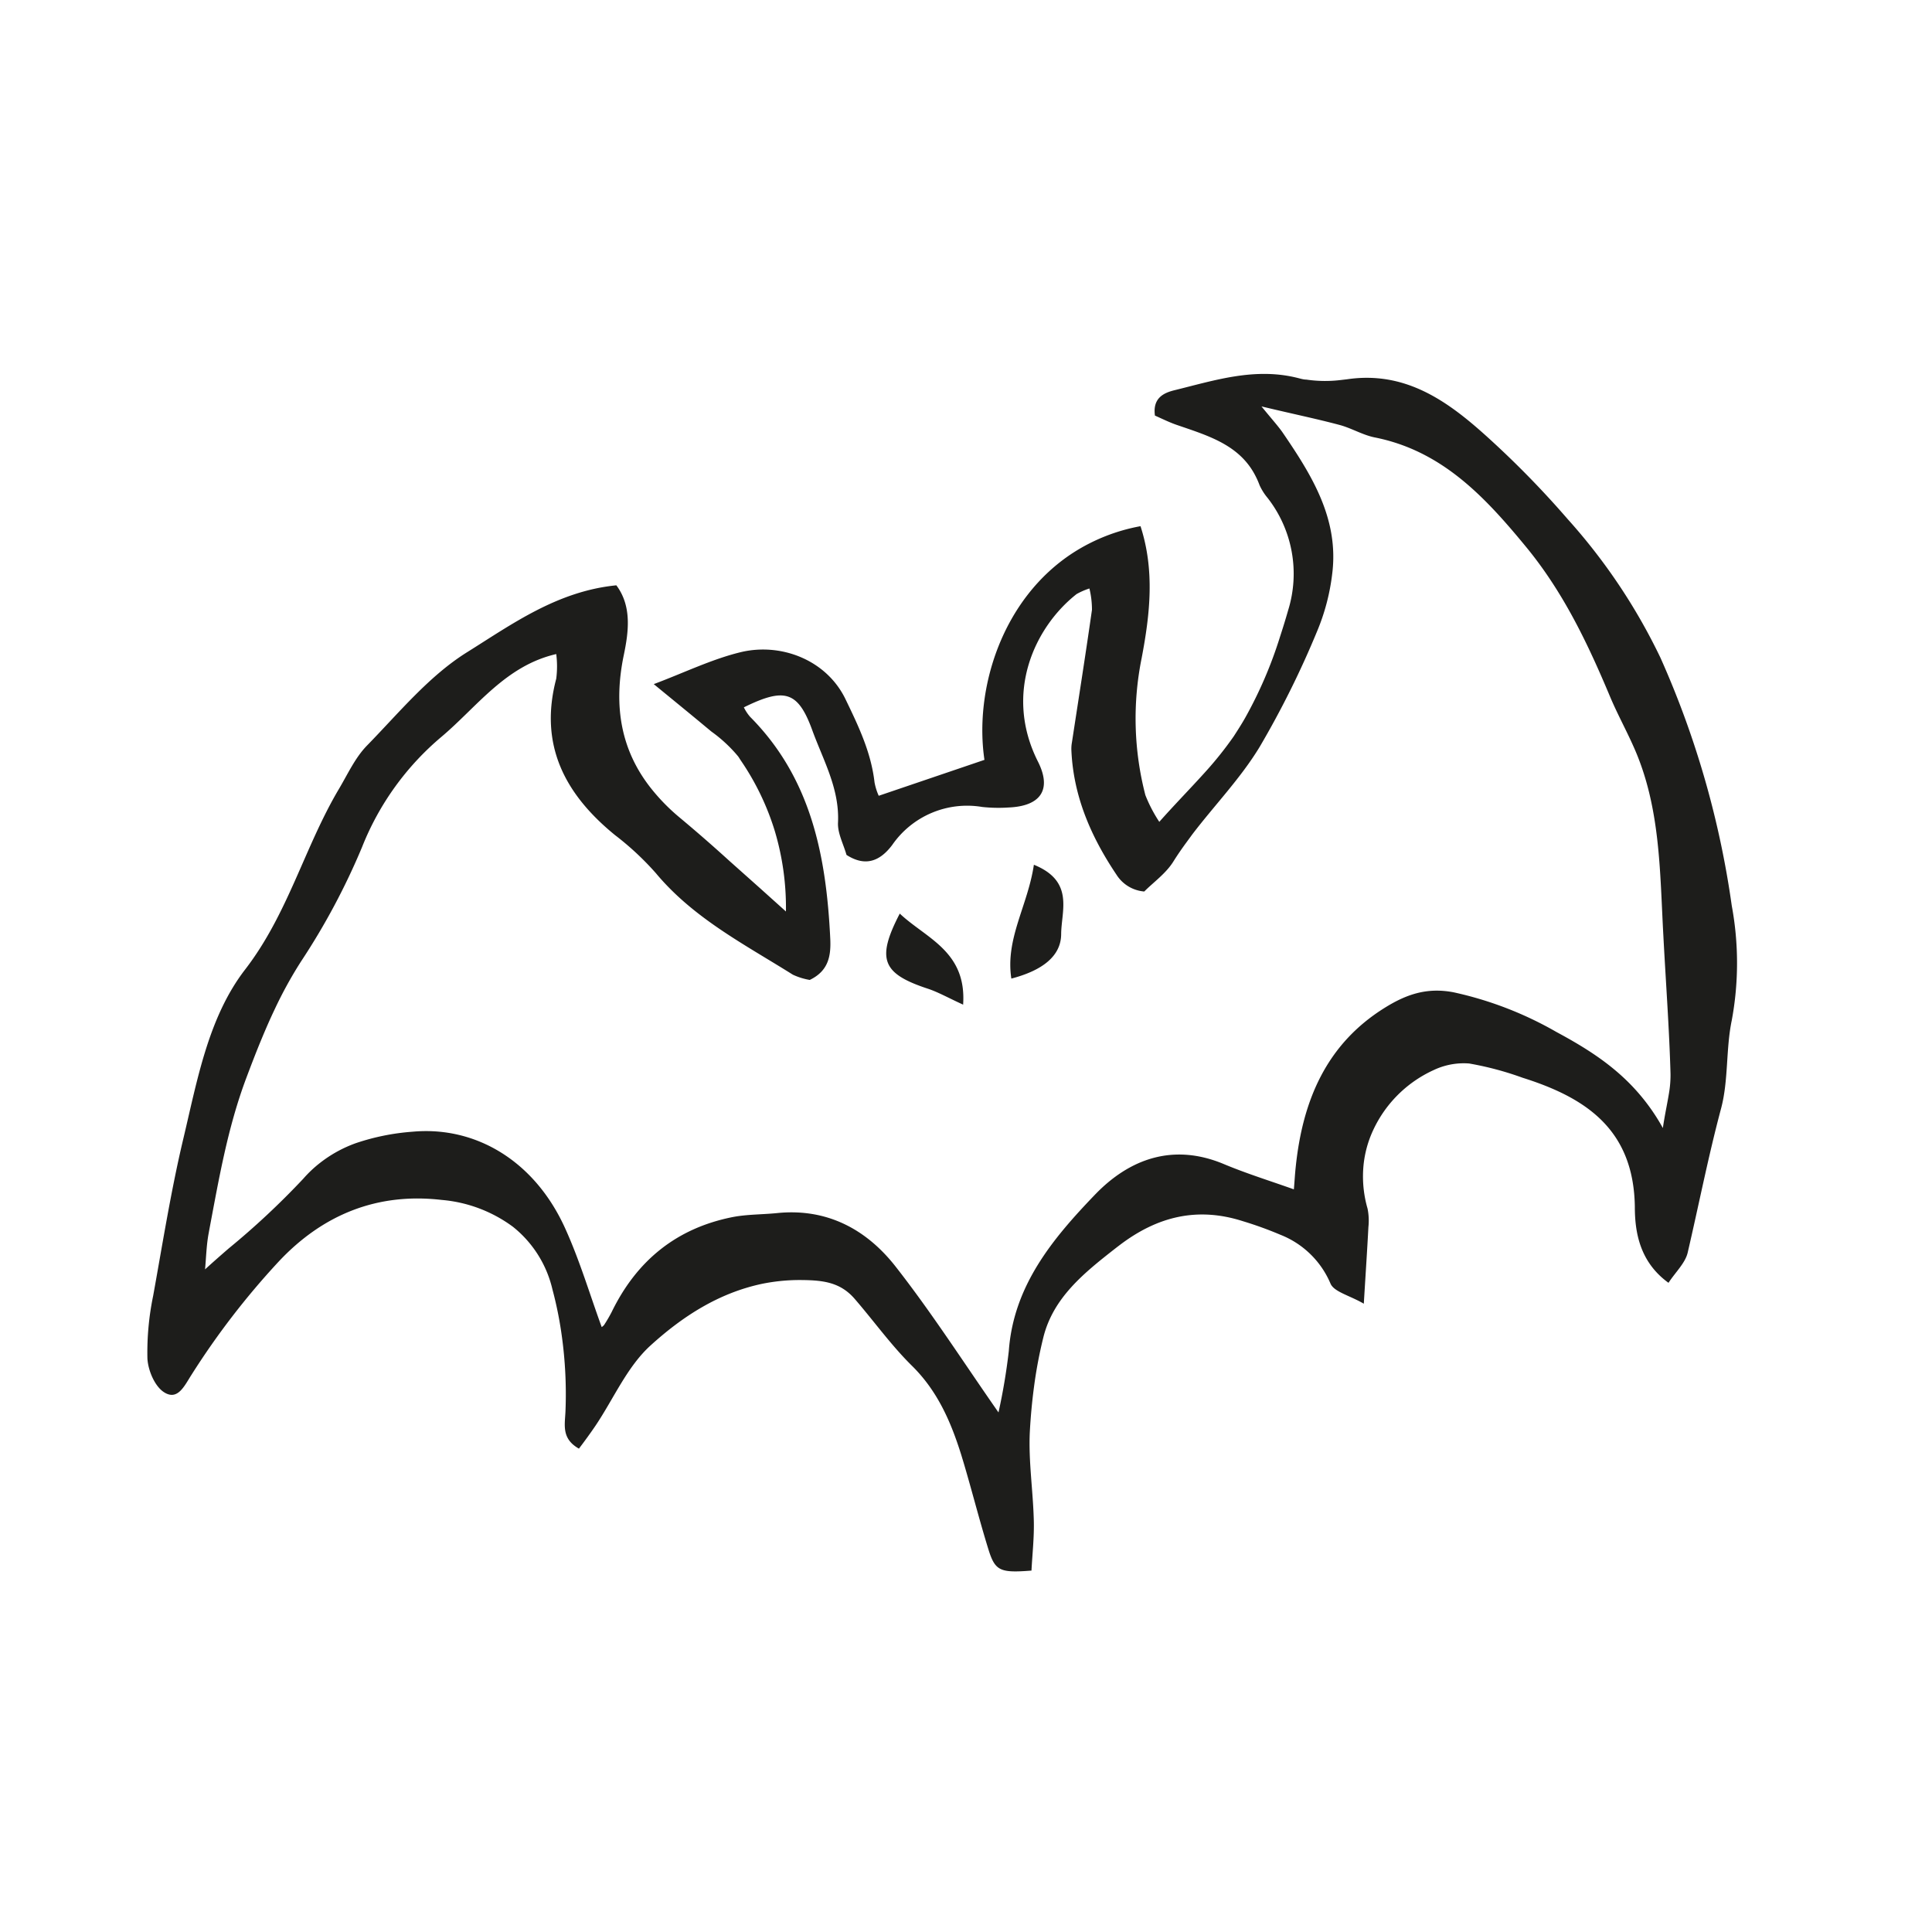 <?xml version="1.0" ?><svg height="257.13" viewBox="0 0 257.13 257.13" width="257.13" xmlns="http://www.w3.org/2000/svg"><path d="M230.48,120.54a122.71,122.71,0,0,0-9.49-33,77.84,77.84,0,0,0-12.32-18.42,126.11,126.11,0,0,0-10.76-11c-5.23-4.73-10.86-8.79-18.64-7.64l-.77.09a17.16,17.16,0,0,1-4.64-.05c-.34,0-.68-.1-1-.18-5.76-1.5-11.12.26-16.53,1.59-1.39.34-2.95,1-2.62,3.38.87.38,1.88.89,2.93,1.25,4.18,1.44,8.48,2.67,10.56,7a9.64,9.64,0,0,1,.43,1,7.35,7.35,0,0,0,1.06,1.69,16.4,16.4,0,0,1,2.74,15c-.34,1.2-.71,2.38-1.09,3.55a56.27,56.27,0,0,1-4.64,10.77c-.47.83-1,1.65-1.51,2.44a47.83,47.83,0,0,1-3.83,4.79c-1.93,2.14-4,4.25-6.07,6.58a19.29,19.29,0,0,1-1.85-3.55,40.54,40.54,0,0,1-.5-18.23c1.13-5.92,1.75-11.72-.15-17.57a24.8,24.8,0,0,0-8.94,3.52c-9.52,6.15-13.22,18.2-11.83,27.58l-2,.68-12.07,4.1a7.72,7.72,0,0,1-.56-1.8c-.46-4-2.14-7.49-3.88-11.09C110,87.86,104,85.51,98.61,86.79c-3.85.93-7.5,2.72-11.6,4.26,2.59,2.13,4.76,3.89,6.87,5.65l.81.67a19,19,0,0,1,3.55,3.3c.11.15.2.31.3.46a34.54,34.54,0,0,1,4.59,9.51,35.62,35.62,0,0,1,1.47,10.67l-3.46-3.11L97,114.51c-2.2-2-4.37-3.89-6.59-5.74A26.27,26.27,0,0,1,86.71,105c-4-5-5.14-10.89-3.68-17.86.62-3,1.1-6.44-1-9.24-7.86.78-13.87,5.16-19.86,8.9-5.07,3.16-9.08,8.08-13.33,12.43-1.57,1.61-2.56,3.8-3.73,5.77-4.59,7.74-6.76,16.59-12.46,24-4.93,6.37-6.39,14.75-8.26,22.59-1.63,6.87-2.74,13.87-4,20.84a37.11,37.11,0,0,0-.77,8.38c.09,1.6,1,3.77,2.29,4.53,1.78,1.07,2.66-.95,3.59-2.39A103.26,103.26,0,0,1,37,168c6-6.45,13.33-9.29,21.8-8.3a18.58,18.58,0,0,1,9.45,3.56,15,15,0,0,1,5.27,8.33,50.21,50.21,0,0,1,1.24,6.14,56.38,56.38,0,0,1,.5,10.07c-.07,1.81-.58,3.66,1.79,5,.76-1,1.54-2.07,2.25-3.12,2.39-3.57,4.18-7.79,7.27-10.6,4.3-3.91,9.1-7,14.87-8.22a25.07,25.07,0,0,1,4.82-.5c3.07,0,5.47.2,7.45,2.46,2.6,3,4.91,6.25,7.71,9,3.39,3.36,5.15,7.46,6.51,11.8l.36,1.19c1.12,3.79,2.09,7.63,3.26,11.4.89,2.87,1.55,3.15,5.73,2.82.11-2.15.37-4.41.31-6.65-.1-4-.72-7.91-.53-11.83.11-2,.29-4,.56-6a59.34,59.34,0,0,1,1.26-6.64c1.33-5.22,5.37-8.47,9.45-11.67l.4-.31.29-.22c5-3.8,10.32-5.13,16.4-3.18a49.3,49.3,0,0,1,5,1.81,12,12,0,0,1,6.65,6.48c.47,1.12,2.51,1.57,4.44,2.69.24-4,.45-7.07.61-10.19a8.07,8.07,0,0,0-.11-2.46,15.43,15.43,0,0,1-.58-5.25,14.43,14.43,0,0,1,1-4.45,16.34,16.34,0,0,1,8.37-8.74,9.32,9.32,0,0,1,4.73-.88,41.84,41.84,0,0,1,7.12,1.9c8.44,2.66,14.77,6.89,14.93,17.14,0,3.28.58,7.33,4.48,10.15.93-1.42,2.22-2.62,2.55-4,1.49-6.4,2.75-12.85,4.45-19.21,1-3.76.62-7.88,1.42-11.72A41.81,41.81,0,0,0,230.48,120.54Zm-9.17,29.59a26.79,26.79,0,0,0-3.26-4.67c-3.11-3.58-6.85-5.93-10.9-8.11a47.87,47.87,0,0,0-13.67-5.28c-3.65-.71-6.43.34-9.19,2.06-7.81,4.86-10.93,12.41-11.84,21.16-.11,1-.16,2-.25,3-3.23-1.15-6.33-2.11-9.31-3.36-6.77-2.84-12.6-.69-17.19,4.1-5.58,5.81-10.82,12.08-11.44,20.8a80.07,80.07,0,0,1-1.37,8.15c-4.61-6.6-8.86-13.24-13.7-19.42-3.87-4.94-9.13-7.79-15.77-7.11-2,.2-4,.16-5.91.53C90,163.47,84.72,167.8,81.4,174.63a19.55,19.55,0,0,1-1,1.71,1.34,1.34,0,0,1-.32.28c-1.58-4.34-2.91-8.81-4.8-13-4.1-9.19-12.05-13.77-20.38-13a30.41,30.41,0,0,0-7.53,1.52,17.09,17.09,0,0,0-4.74,2.6,16.18,16.18,0,0,0-2.27,2.14,104.64,104.64,0,0,1-9.94,9.29c-1.05.91-2.1,1.83-3.13,2.77.15-1.58.18-3.24.49-4.85l.06-.34c1.29-6.82,2.44-13.6,4.92-20.23.67-1.78,1.34-3.53,2.06-5.26.54-1.3,1.1-2.59,1.71-3.87a55.51,55.51,0,0,1,3.54-6.44,91.5,91.5,0,0,0,8.12-15.22A36.94,36.94,0,0,1,58.77,98.05c4.74-4,8.52-9.45,15.26-11a12.85,12.85,0,0,1,0,3.28c-2.33,8.82,1.16,15.39,7.83,20.82a38.34,38.34,0,0,1,5.43,5.06c5,6,11.81,9.48,18.23,13.51a8.75,8.75,0,0,0,2.25.7c2.47-1.19,2.84-3.14,2.73-5.48-.53-11-2.53-21.35-10.67-29.54A5.9,5.9,0,0,1,99,94.14c5.37-2.64,7.19-2.2,9.09,3,1.45,4,3.66,7.81,3.44,12.34-.07,1.41.73,2.87,1.13,4.3,2.54,1.63,4.47.81,6.07-1.3a12.12,12.12,0,0,1,12-5.08,20.19,20.19,0,0,0,3.48.07c4.28-.17,5.82-2.36,3.93-6.11-4.58-9.08-.44-17.91,5.15-22.3a9.36,9.36,0,0,1,1.7-.74,12,12,0,0,1,.34,2.84c-.84,5.9-1.77,11.78-2.67,17.67a4.67,4.67,0,0,0-.07,1c.26,6.16,2.63,11.56,6,16.58a4.83,4.83,0,0,0,3.7,2.24c1.21-1.22,2.89-2.4,3.88-4,.55-.88,1.14-1.73,1.75-2.56.24-.33.48-.65.73-1,3-3.94,6.47-7.51,9-11.69A122.74,122.74,0,0,0,175.3,84a28.4,28.4,0,0,0,2-7.6c.93-7.29-2.68-13.1-6.55-18.77-.61-.89-1.36-1.7-2.86-3.54,4.17,1,7.29,1.64,10.37,2.46,1.59.42,3.07,1.33,4.67,1.66C192,60,197.74,66.25,203.28,73c4.88,6,8.07,12.73,11,19.71.94,2.24,2.11,4.37,3.1,6.59,3.64,8.06,3.52,16.71,4,25.28.32,6.12.78,12.24.95,18.37a14.36,14.36,0,0,1-.21,2.57C221.9,146.89,221.57,148.36,221.31,150.13ZM141.23,124.3c0,2.88-2.4,4.84-6.63,5.94-.82-5.34,2.19-9.69,3-15.15C143,117.28,141.26,121.18,141.23,124.3Zm-13,9.43c-2.06-.94-3.35-1.68-4.73-2.14-6.09-2-6.9-3.93-3.75-10C123.26,124.9,128.68,126.6,128.18,133.73Z" fill="#1d1d1b"/></svg>